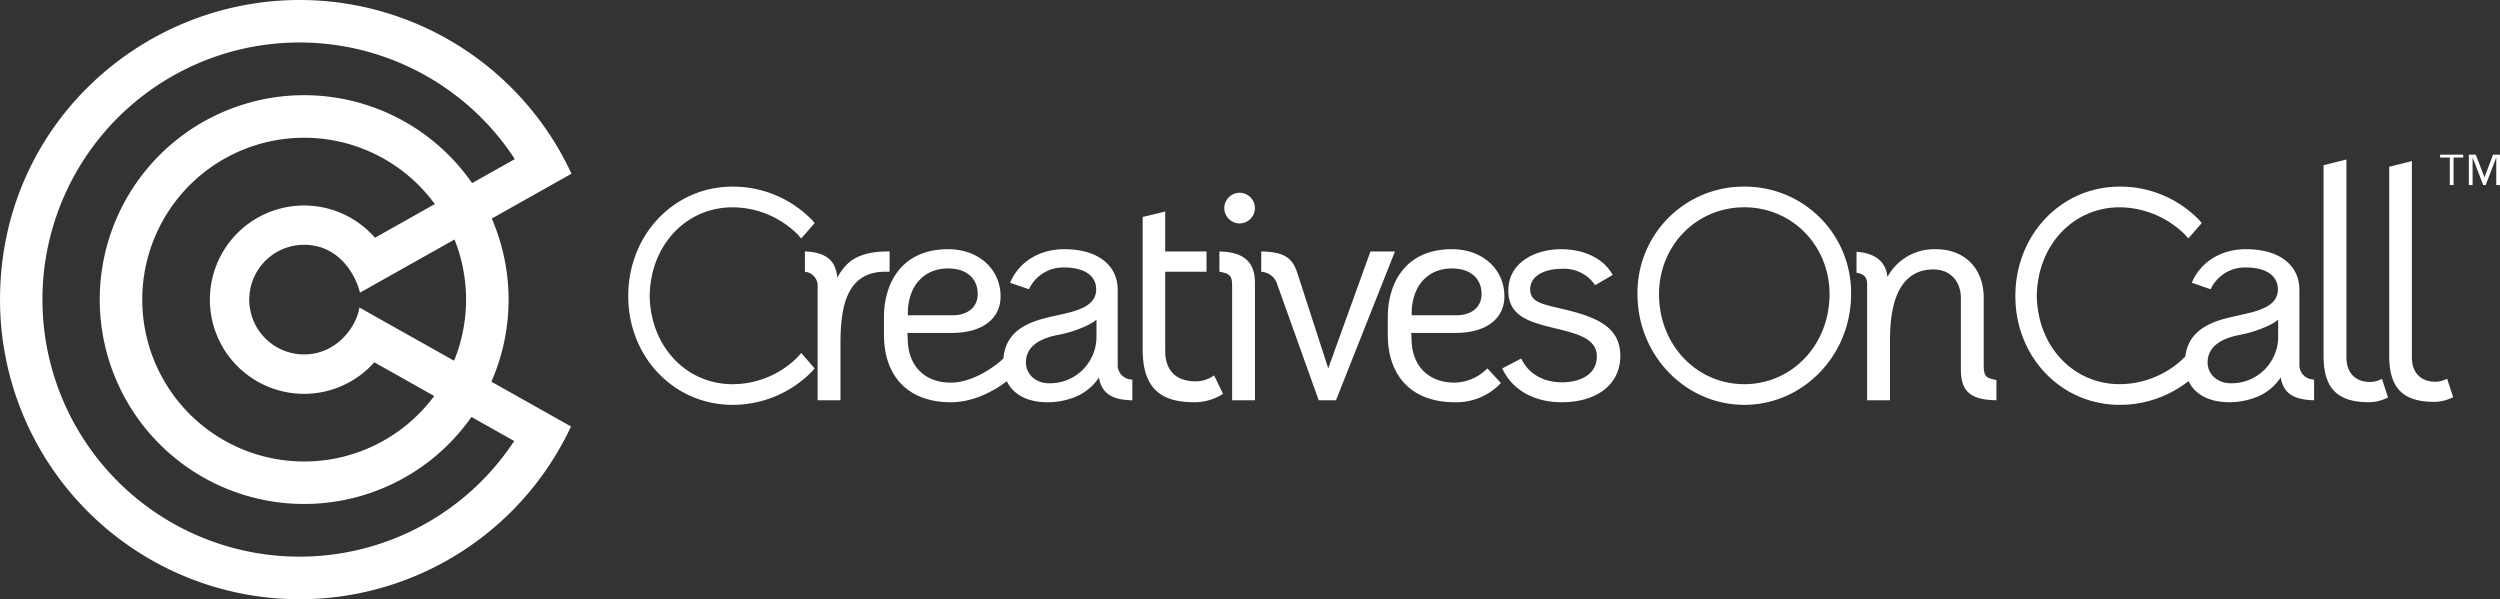 <svg xmlns="http://www.w3.org/2000/svg" width="600" height="143.809" viewBox="0 0 600 143.809">
  <rect x="0" y="0" width="600" height="143.809" fill="#333333" stroke="none"/>
  <g id="creativesoncall-white" transform="translate(-58.904 -53.717)">
    <path id="Path_218" data-name="Path 218" d="M176.995,144.96a49.01,49.01,0,0,0-.067-38.794L196.057,95.41l-.034-.074a71.9,71.9,0,0,0-65.214-41.619c-38.178,0-71.9,30.39-71.9,71.9a71.9,71.9,0,0,0,137.04,30.453l-19.1-10.74Zm5.317,14.6a61.7,61.7,0,1,1-.25-68.268c.055.081.33.534.384.616L172.221,97.66c-.061-.086-.323-.432-.385-.518a49.052,49.052,0,1,0,.212,56.65ZM131.88,148.235a22.527,22.527,0,0,0,16.845-7.557l6.043,3.377,8.34,4.709a38.851,38.851,0,1,1,.154-46.067L148.9,110.772a22.6,22.6,0,1,0-17.024,37.464Zm13.272-20.718c-.005.035-.018.124-.024.161-.68,4.347-5.348,11.1-13.248,11.1a13.155,13.155,0,1,1,0-26.31c8.337,0,12.262,7.081,13.377,11.288.01.037.039.155.049.192L167.975,111.2c.017.045.126.3.145.346a38.829,38.829,0,0,1-.043,28.264c-.017.042-.205.43-.222.472Z" fill="#fff"/>
    <g id="Group_120" data-name="Group 120" transform="translate(644.533 90.835)">
      <path id="Path_219" data-name="Path 219" d="M643.8,91.129h-2.32v6.6h-.9v-6.6h-2.32v-.692H643.8Zm8.83,6.6h-.9V91.2h-.034l-2.51,6.528h-.588L646.083,91.2h-.035v6.528h-.9v-7.29h1.662l2.077,5.386h.035l2.043-5.386h1.662Z" transform="translate(-638.256 -90.437)" fill="#fff"/>
    </g>
    <g id="Group_121" data-name="Group 121" transform="translate(209.683 91.991)">
      <path id="Path_220" data-name="Path 220" d="M411.96,141.826a11.326,11.326,0,0,1-7.527,3.08c-6,0-9.945-3.7-10.3-9.662l-.1-2.271h10.71c7.184,0,11.645-3.357,11.645-8.758,0-6.567-5.292-11.333-12.582-11.333-11.353,0-15.4,8.4-15.4,16.253v4.3c0,10.131,5.989,16.177,16.021,16.177a14.678,14.678,0,0,0,10.8-4.271l.326-.334-3.243-3.513ZM404.9,128.739H394.134v-.384c0-6.591,3.8-10.849,9.676-10.849,4.378,0,7.1,2.362,7.1,6.162C410.909,126.748,408.551,128.739,404.9,128.739Z" transform="translate(-206.113 -91.35)" fill="#fff"/>
      <path id="Path_221" data-name="Path 221" d="M346.881,143.564a7.331,7.331,0,0,1-4.012,1.124c-4.678,0-7.256-2.6-7.256-7.333V118.383h9.918v-4.858h-9.918v-9.583l-5.406,1.3v31.8c0,8.759,3.784,12.664,12.271,12.664a12.558,12.558,0,0,0,6.633-1.772l.382-.234-2.147-4.429Z" transform="translate(-206.744 -91.447)" fill="#fff"/>
      <path id="Path_222" data-name="Path 222" d="M348.935,113.441l-.514-.023v4.858l.4.08c1.957.385,2.651.9,2.651,3.005v27.772h5.484v-28.2C356.951,116.055,354.4,113.677,348.935,113.441Z" transform="translate(-206.546 -91.344)" fill="#fff"/>
      <path id="Path_223" data-name="Path 223" d="M384.567,113.422l-10.132,28.056-7.448-23c-1.07-3.143-2.683-4.877-8.124-5.041l-.506-.018v4.863l.421.059a4.24,4.24,0,0,1,3.46,3.087l9.792,27.383.117.324H376.3l14.149-35.711Z" transform="translate(-206.439 -91.344)" fill="#fff"/>
      <path id="Path_224" data-name="Path 224" d="M430.775,127.4c-.628-.154-1.224-.293-1.792-.425-4.178-.978-6.7-1.57-6.7-4.473,0-2.984,3.033-4.914,7.725-4.914a8.977,8.977,0,0,1,7.606,3.566l.262.358,4.215-2.448-.26-.429c-2.17-3.6-6.707-5.75-12.135-5.75-6.1,0-12.662,3.106-12.662,9.928,0,6.329,5.341,7.625,11.523,9.126l.449.109c4.558,1.139,9.272,2.316,9.272,6.541,0,4.6-4.313,6.242-8.35,6.242-4.334,0-7.825-1.922-9.577-5.269l-.228-.439-4.551,2.376.22.434c2.452,4.88,7.575,7.678,14.058,7.678,8.547,0,14.068-4.357,14.068-11.1C443.919,131.9,438.889,129.355,430.775,127.4Z" transform="translate(-205.819 -91.35)" fill="#fff"/>
      <path id="Path_225" data-name="Path 225" d="M624.1,144.467a5.927,5.927,0,0,1-2.341.514c-3.565,0-5.693-2.216-5.693-5.929V91.581l-5.483,1.374v45.707c0,7.836,3.272,11.178,10.942,11.178a10.16,10.16,0,0,0,4.132-.949l.4-.182L624.6,144.25Z" transform="translate(-203.706 -91.581)" fill="#fff"/>
      <circle id="Ellipse_15" data-name="Ellipse 15" cx="3.678" cy="3.678" r="3.678" transform="translate(143.05 7.989)" fill="#fff"/>
      <path id="Path_226" data-name="Path 226" d="M473.318,98.027a25.46,25.46,0,0,0-25.629,25.837c0,14.632,11.5,26.535,25.629,26.535s25.632-11.9,25.632-26.535A25.461,25.461,0,0,0,473.318,98.027Zm20.464,25.837c0,12.1-8.989,21.577-20.464,21.577s-20.462-9.479-20.462-21.577c0-11.707,8.988-20.878,20.462-20.878S493.782,112.156,493.782,123.864Z" transform="translate(-205.471 -91.511)" fill="#fff"/>
      <path id="Path_227" data-name="Path 227" d="M248.816,138.834a22.038,22.038,0,0,1-15.713,6.607c-11.171,0-19.721-9.119-19.889-21.2.156-12.114,8.707-21.25,19.889-21.25a22.258,22.258,0,0,1,15.711,6.6l.767.883,3.221-3.7-.567-.673A26.484,26.484,0,0,0,233.1,98.027c-14.038,0-25.035,11.538-25.035,26.267,0,14.64,11,26.106,25.035,26.106a26.684,26.684,0,0,0,19.137-8.08l.562-.667-3.221-3.7Z" transform="translate(-208.067 -91.511)" fill="#fff"/>
      <path id="Path_228" data-name="Path 228" d="M605.575,140.621V122.814c0-6.028-4.912-9.771-12.818-9.771-5.771,0-10.55,2.823-12.784,7.554l-.238.5,4.53,1.556.2-.375a9.027,9.027,0,0,1,8.3-4.842c4.786,0,7.646,1.954,7.646,5.226,0,4.184-4.733,5.232-9.313,6.246l-.151.033c-.855.19-1.827.406-2.779.652-6.2,1.533-9.366,4.446-9.962,9.131l-.026.085-.027.03a22.28,22.28,0,0,1-15.709,6.6c-11.173,0-19.723-9.119-19.89-21.2.155-12.114,8.706-21.25,19.89-21.25a22.523,22.523,0,0,1,15.707,6.6l.769.876,3.221-3.692-.568-.674a26.307,26.307,0,0,0-19.129-8.075c-14.04,0-25.037,11.538-25.037,26.267,0,14.64,11,26.106,25.037,26.106a26.59,26.59,0,0,0,16.524-5.7c1.57,3.267,5.026,5.065,9.734,5.065a17.4,17.4,0,0,0,6.224-1.1,12.347,12.347,0,0,0,6.167-4.851c.706,4.515,4.179,5.3,7.487,5.469l.518.024v-4.942l-.414-.064A3.462,3.462,0,0,1,605.575,140.621Zm-5.094-10.663v4.1a11.16,11.16,0,0,1-11.4,11.16c-3.156,0-5.535-2.146-5.535-4.992,0-3.316,2.466-5.517,7.332-6.544a29.626,29.626,0,0,0,7.544-2.418l.158-.079A11.253,11.253,0,0,0,600.481,129.957Z" transform="translate(-204.499 -91.511)" fill="#fff"/>
      <path id="Path_229" data-name="Path 229" d="M270.338,118.28v-4.858h-.633c-2.913,0-6.915.511-9.432,2.947a12.221,12.221,0,0,0-1.909,2.336c-.041.073-.082.143-.12.212l-.041.073a8.138,8.138,0,0,0-.43.717,8.257,8.257,0,0,0-.553-2.5c-.035-.087-.07-.173-.11-.263l-.105-.219c-.073-.139-.146-.274-.229-.407l-.055-.081c-1.1-1.669-3.237-2.634-6.188-2.792l-.518-.027v4.858l.4.08a3.369,3.369,0,0,1,2.649,3.588v27.188h5.483v-13.52c0-8.57,1.28-17.333,10.771-17.333Z" transform="translate(-207.613 -91.344)" fill="#fff"/>
      <path id="Path_230" data-name="Path 230" d="M530.221,140.618V124.607c0-7.123-4.54-11.725-11.568-11.725-.172,0-.03,0-.2.007a12.7,12.7,0,0,0-11.34,6.668c-.019-.131-.037-.251-.044-.292-.424-3.323-2.787-5.3-6.832-5.708l-.543-.056v5.036l.394.08a2.988,2.988,0,0,1,1.53.75,2.355,2.355,0,0,1,.6,1.5c.009.059.022.433.022.634v27.636h5.486v-13.91c0-4.325,0-17.489,10.458-17.489,3.919,0,6.552,2.76,6.552,6.868v17.1c0,5.09,2.1,7.238,8.024,7.418l.506.018V144.29l-.384-.088C530.817,143.743,530.221,143.481,530.221,140.618Z" transform="translate(-204.907 -91.35)" fill="#fff"/>
    </g>
    <path id="Path_231" data-name="Path 231" d="M327.977,144.143a3.462,3.462,0,0,1-3.1-3.683V122.653c0-6.028-4.912-9.771-12.818-9.771-5.771,0-10.55,2.823-12.784,7.554l-.238.5,4.53,1.556.2-.375a9.027,9.027,0,0,1,8.3-4.842c4.786,0,7.646,1.954,7.646,5.226,0,4.184-4.733,5.232-9.313,6.246l-.151.033c-.855.19-1.827.407-2.779.652-6.165,1.524-9.333,4.414-9.953,9.056,0,.024-.057.576-.061.6,0,0-.093.1-.156.161-.883.867-6.548,5.66-12.487,5.66-6,0-9.944-3.7-10.3-9.664l-.1-2.27h10.71c7.183,0,11.645-3.356,11.645-8.757,0-6.567-5.292-11.333-12.583-11.333-11.352,0-15.4,8.4-15.4,16.253v4.3c0,10.131,5.989,16.177,16.02,16.177,6.188,0,11.323-3.4,13.455-5.065,1.57,3.267,5.026,5.065,9.734,5.065a17.4,17.4,0,0,0,6.224-1.1,12.348,12.348,0,0,0,6.167-4.851c.706,4.515,4.179,5.3,7.487,5.469l.518.024v-4.942Zm-53.47-15.788c0-6.591,3.8-10.849,9.676-10.849,4.379,0,7.1,2.362,7.1,6.162,0,3.08-2.358,5.071-6.007,5.071H274.507Zm45.276,5.546a11.16,11.16,0,0,1-11.4,11.16c-3.156,0-5.535-2.146-5.535-4.992,0-3.316,2.465-5.517,7.332-6.544a29.627,29.627,0,0,0,7.544-2.418l.158-.079a11.252,11.252,0,0,0,1.9-1.232Z" transform="translate(2.274 0.641)" fill="#fff"/>
    <path id="Path_232" data-name="Path 232" d="M640.071,144.2l-.492.214a5.861,5.861,0,0,1-2.324.51c-3.535,0-5.645-2.2-5.645-5.881V91.959l-5.44,1.363v45.339c0,7.773,3.246,11.088,10.854,11.088a10.121,10.121,0,0,0,4.1-.941l.4-.181Z" transform="translate(6.146 0.414)" fill="#fff"/>
  </g>
</svg>
